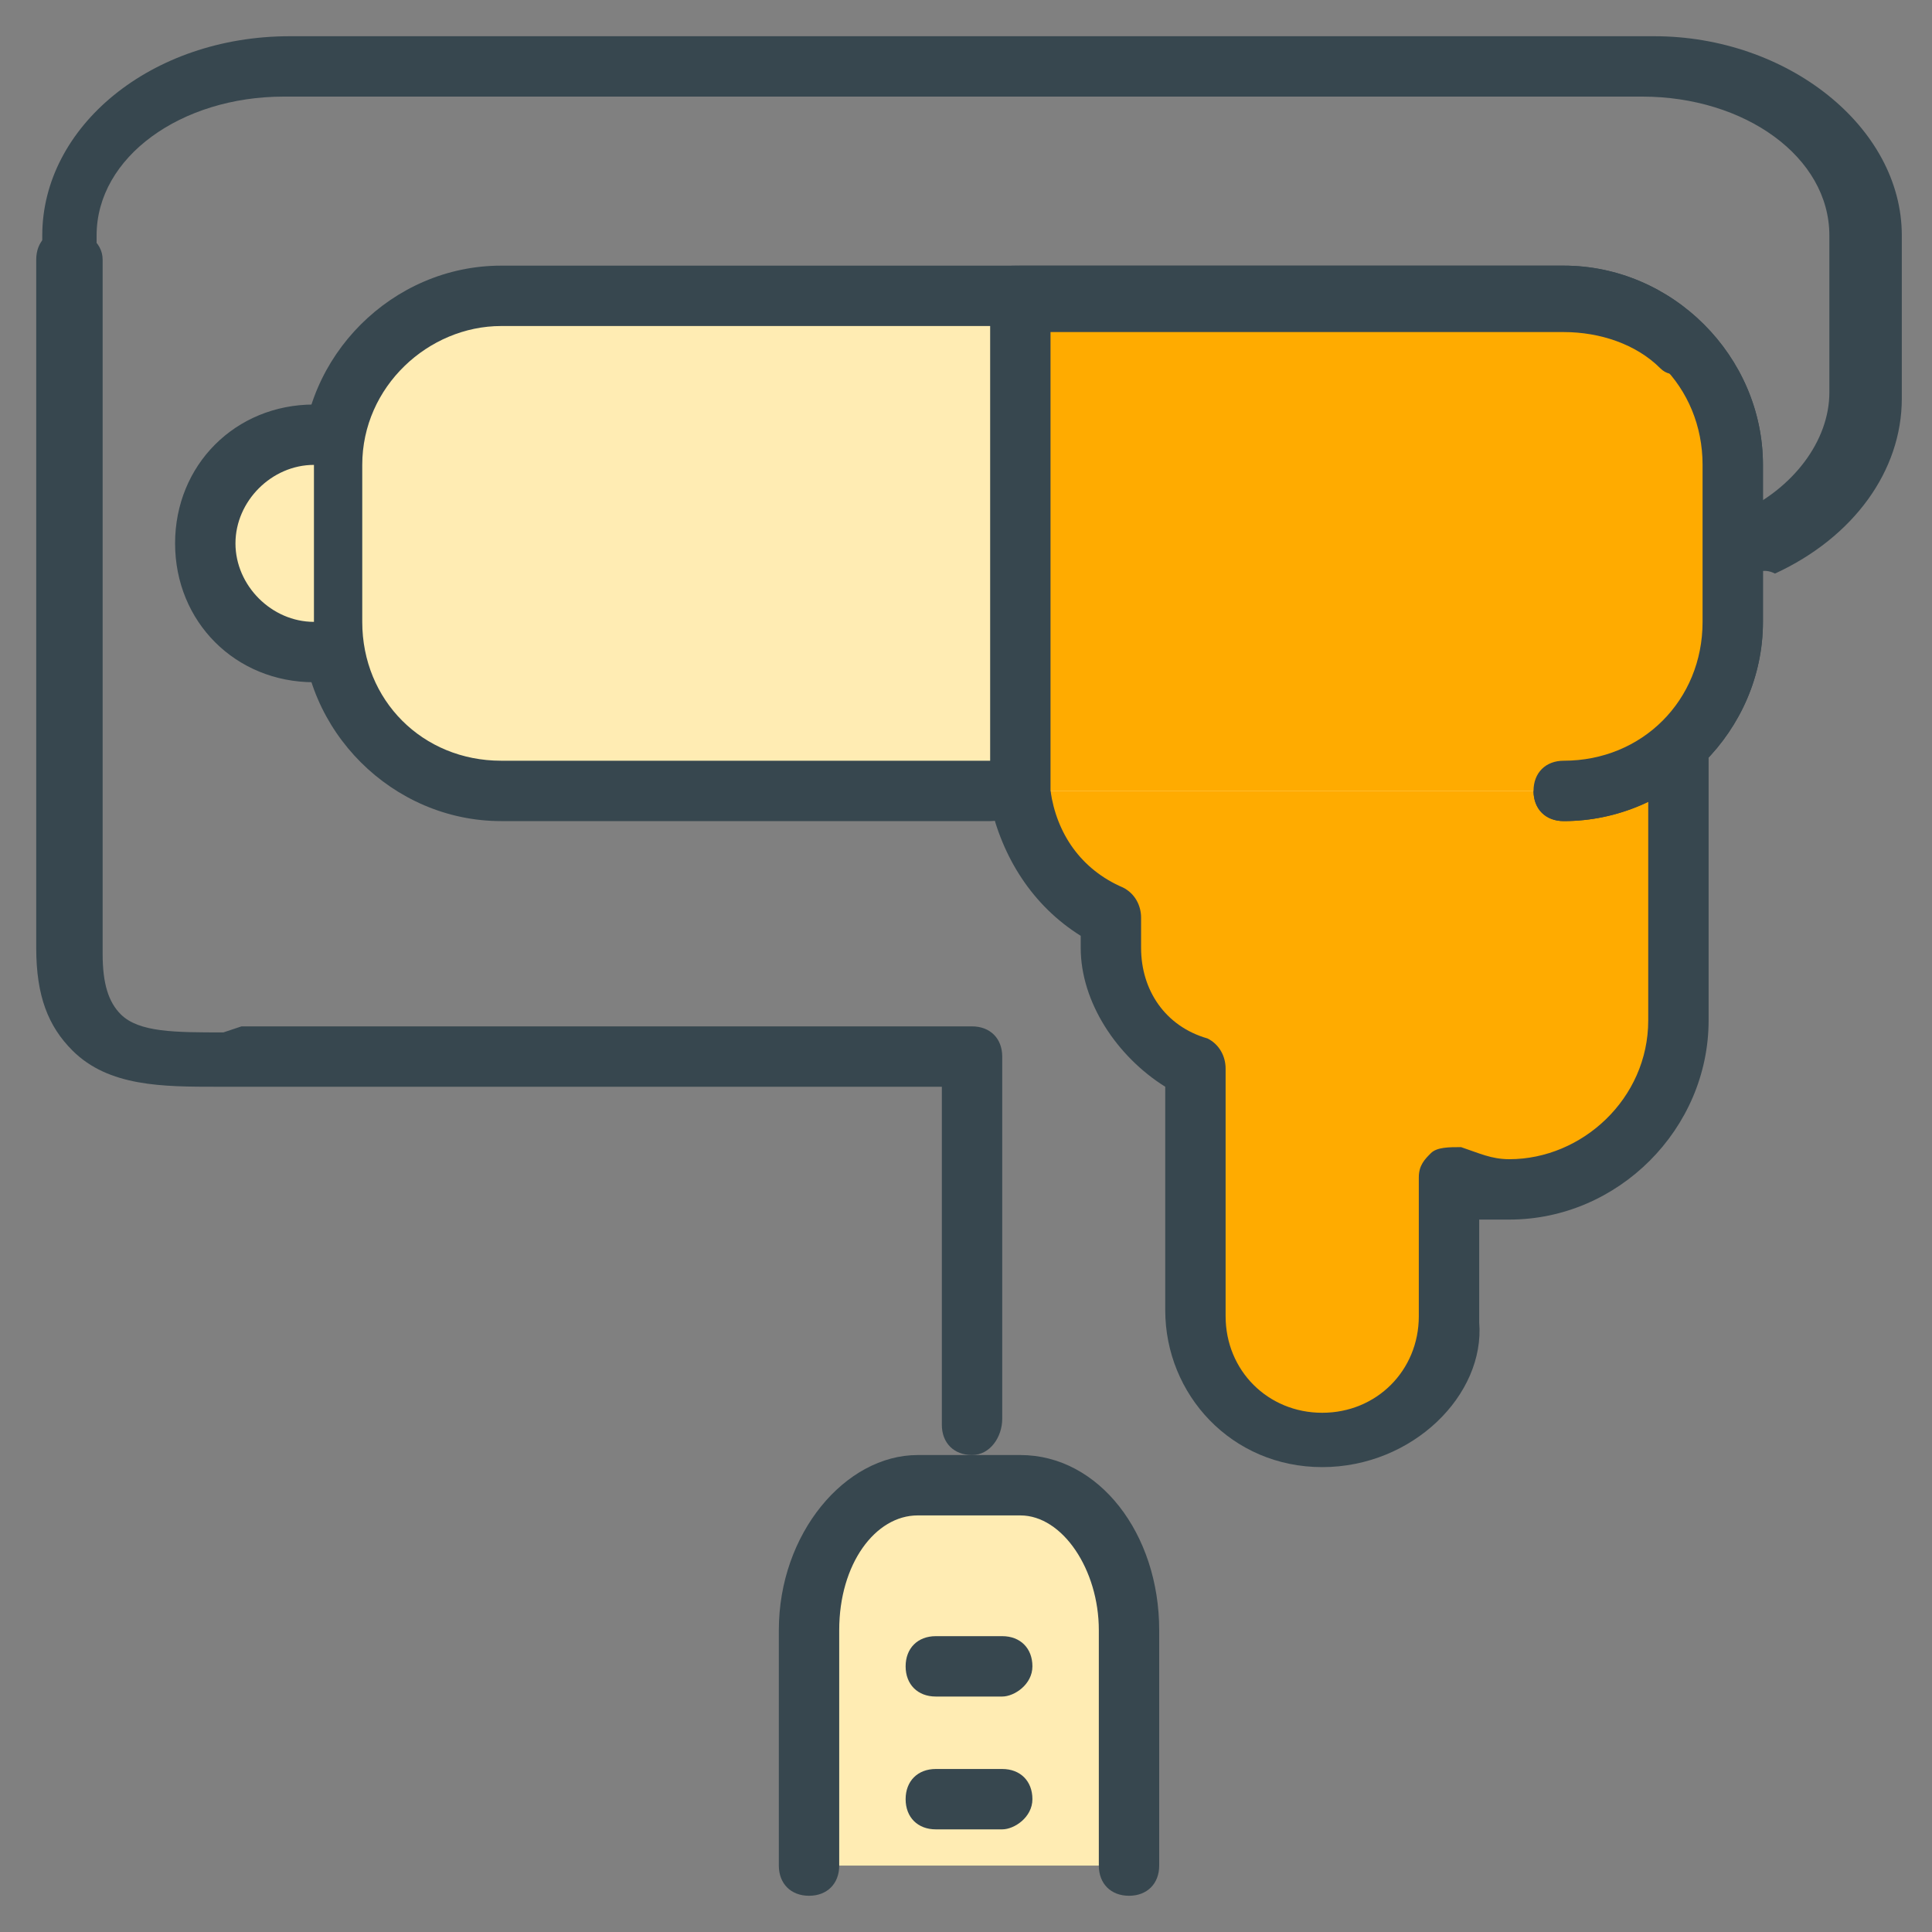 <?xml version="1.0" encoding="utf-8"?>
<!-- Generator: Adobe Illustrator 16.0.0, SVG Export Plug-In . SVG Version: 6.00 Build 0)  -->
<!DOCTYPE svg PUBLIC "-//W3C//DTD SVG 1.1//EN" "http://www.w3.org/Graphics/SVG/1.1/DTD/svg11.dtd">
<svg version="1.1" id="Layer_1" xmlns="http://www.w3.org/2000/svg" xmlns:xlink="http://www.w3.org/1999/xlink" x="0px" y="0px"
	 width="32px" height="32px" viewBox="0 0 32 32" enable-background="new 0 0 32 32" xml:space="preserve">
<rect x="0" y="0" width="32" height="32" fill="#808080" stroke="none"/>
<g>
	<g>
		<path fill="#FFAB00" d="M16.9,13.1c0.1,0.9,0.7,1.6,1.5,2v0.5c0,0.9,0.6,1.7,1.4,2v4.1c0,1.2,1,2.1,2.1,2.1c1.2,0,2.1-1,2.1-2.1
			v-2.3c0.3,0.1,0.7,0.2,1,0.2c1.5,0,2.8-1.2,2.8-2.8v-4.4"/>
		<path fill="#37474F" d="M21.9,24.3c-1.5,0-2.6-1.2-2.6-2.6v-3.7c-0.8-0.5-1.4-1.4-1.4-2.3v-0.2c-0.8-0.5-1.3-1.3-1.5-2.2
			c0-0.3,0.2-0.5,0.4-0.6c0.3,0,0.5,0.2,0.6,0.4c0.1,0.7,0.5,1.3,1.2,1.6c0.2,0.1,0.3,0.3,0.3,0.5v0.5c0,0.7,0.4,1.3,1.1,1.5
			c0.2,0.1,0.3,0.3,0.3,0.5v4.1c0,0.9,0.7,1.6,1.6,1.6c0.9,0,1.6-0.7,1.6-1.6v-2.3c0-0.2,0.1-0.3,0.2-0.4c0.1-0.1,0.3-0.1,0.5-0.1
			c0.3,0.1,0.5,0.2,0.8,0.2c1.2,0,2.3-1,2.3-2.3v-4.4c0-0.3,0.2-0.5,0.5-0.5s0.5,0.2,0.5,0.5v4.4c0,1.8-1.5,3.3-3.3,3.3
			c-0.2,0-0.3,0-0.5,0v1.7C24.6,23.1,23.4,24.3,21.9,24.3z"/>
	</g>
	<g>
		<path fill="#37474F" d="M29,9.5c-0.2,0-0.4-0.1-0.5-0.3c-0.1-0.3,0-0.5,0.3-0.7c0.9-0.4,1.5-1.2,1.5-2V3.9c0-1.3-1.4-2.3-3.1-2.3
			H4.7c-1.7,0-3.1,1-3.1,2.3v2.7C1.7,6.8,1.4,7,1.2,7S0.7,6.8,0.7,6.5V3.9c0-1.8,1.8-3.3,4.1-3.3h22.6c2.2,0,4.1,1.5,4.1,3.3v2.7
			c0,1.2-0.8,2.3-2.1,2.9C29.2,9.4,29.1,9.5,29,9.5z"/>
	</g>
	<g>
		<path fill="#37474F" d="M16.1,24.1c-0.3,0-0.5-0.2-0.5-0.5V18L3.6,18c-0.9,0-1.8,0-2.4-0.6c-0.4-0.4-0.6-0.9-0.6-1.7V4.3
			c0-0.3,0.2-0.5,0.5-0.5S1.7,4,1.7,4.3v11.5c0,0.5,0.1,0.8,0.3,1c0.3,0.3,0.9,0.3,1.7,0.3L4,17h12.1c0.3,0,0.5,0.2,0.5,0.5v6
			C16.6,23.8,16.4,24.1,16.1,24.1z"/>
	</g>
	<g>
		<path fill="#FFECB3" d="M16.4,13.1H8.3c-1.5,0-2.8-1.2-2.8-2.8V7.7c0-1.5,1.2-2.8,2.8-2.8h17.6c1.5,0,2.8,1.2,2.8,2.8v2.6
			c0,1.5-1.2,2.8-2.8,2.8"/>
		<path fill="#37474F" d="M25.9,13.6c-0.3,0-0.5-0.2-0.5-0.5s0.2-0.5,0.5-0.5c1.3,0,2.3-1,2.3-2.3V7.7c0-1.3-1-2.3-2.3-2.3H8.3
			C7.1,5.4,6,6.4,6,7.7v2.6c0,1.3,1,2.3,2.3,2.3h8.1c0.3,0,0.5,0.2,0.5,0.5s-0.2,0.5-0.5,0.5H8.3c-1.8,0-3.3-1.5-3.3-3.3V7.7
			c0-1.8,1.5-3.3,3.3-3.3h17.6c1.8,0,3.3,1.5,3.3,3.3v2.6C29.2,12.1,27.7,13.6,25.9,13.6z"/>
	</g>
	<g>
		<path fill="#FFECB3" d="M13.3,30.9v-3.9c0-1.3,0.8-2.4,1.8-2.4h1.7c1,0,1.8,1.1,1.8,2.4v3.9"/>
		<path fill="#37474F" d="M18.7,31.4c-0.3,0-0.5-0.2-0.5-0.5v-3.9c0-1-0.6-1.9-1.3-1.9h-1.7c-0.7,0-1.3,0.8-1.3,1.9v3.9
			c0,0.3-0.2,0.5-0.5,0.5s-0.5-0.2-0.5-0.5v-3.9c0-1.6,1.1-2.9,2.3-2.9h1.7c1.3,0,2.3,1.3,2.3,2.9v3.9C19.2,31.2,19,31.4,18.7,31.4z
			"/>
	</g>
	<g>
		<path fill="#FFECB3" d="M5.2,10.8c-1,0-1.8-0.8-1.8-1.8s0.8-1.8,1.8-1.8"/>
		<path fill="#37474F" d="M5.2,11.3c-1.3,0-2.3-1-2.3-2.3s1-2.3,2.3-2.3c0.3,0,0.5,0.2,0.5,0.5S5.5,7.7,5.2,7.7
			C4.5,7.7,3.9,8.3,3.9,9s0.6,1.3,1.3,1.3c0.3,0,0.5,0.2,0.5,0.5S5.5,11.3,5.2,11.3z"/>
	</g>
	<g>
		<g>
			<path fill="#37474F" d="M16.6,28.1h-1.1c-0.3,0-0.5-0.2-0.5-0.5s0.2-0.5,0.5-0.5h1.1c0.3,0,0.5,0.2,0.5,0.5S16.8,28.1,16.6,28.1z
				"/>
		</g>
		<g>
			<path fill="#37474F" d="M16.6,30.3h-1.1c-0.3,0-0.5-0.2-0.5-0.5s0.2-0.5,0.5-0.5h1.1c0.3,0,0.5,0.2,0.5,0.5S16.8,30.3,16.6,30.3z
				"/>
		</g>
	</g>
	<g>
		<g>
			<path fill="#FFAB00" d="M25.9,13.1c1.5,0,2.8-1.2,2.8-2.8V7.7c0-1.5-1.2-2.8-2.8-2.8h-9l0,8.2"/>
			<path fill="#37474F" d="M16.9,13.6c-0.3,0-0.5-0.2-0.5-0.5l0-8.2c0-0.1,0.1-0.3,0.1-0.4c0.1-0.1,0.2-0.1,0.4-0.1h9
				c1.8,0,3.3,1.5,3.3,3.3v2.6c0,1.8-1.5,3.3-3.3,3.3c-0.3,0-0.5-0.2-0.5-0.5s0.2-0.5,0.5-0.5c1.3,0,2.3-1,2.3-2.3V7.7
				c0-1.3-1-2.3-2.3-2.3h-8.5l0,7.7C17.4,13.4,17.2,13.6,16.9,13.6L16.9,13.6z"/>
		</g>
	</g>
	<g>
		<path fill="#37474F" d="M27.8,6.2c-0.1,0-0.2,0-0.3-0.1c-0.4-0.4-1-0.6-1.6-0.6h-9c-0.3,0-0.5-0.2-0.5-0.5s0.2-0.5,0.5-0.5h9
			c0.8,0,1.7,0.3,2.3,0.9c0.2,0.2,0.2,0.5,0,0.7C28.1,6.1,28,6.2,27.8,6.2z"/>
	</g>
</g>
</svg>

